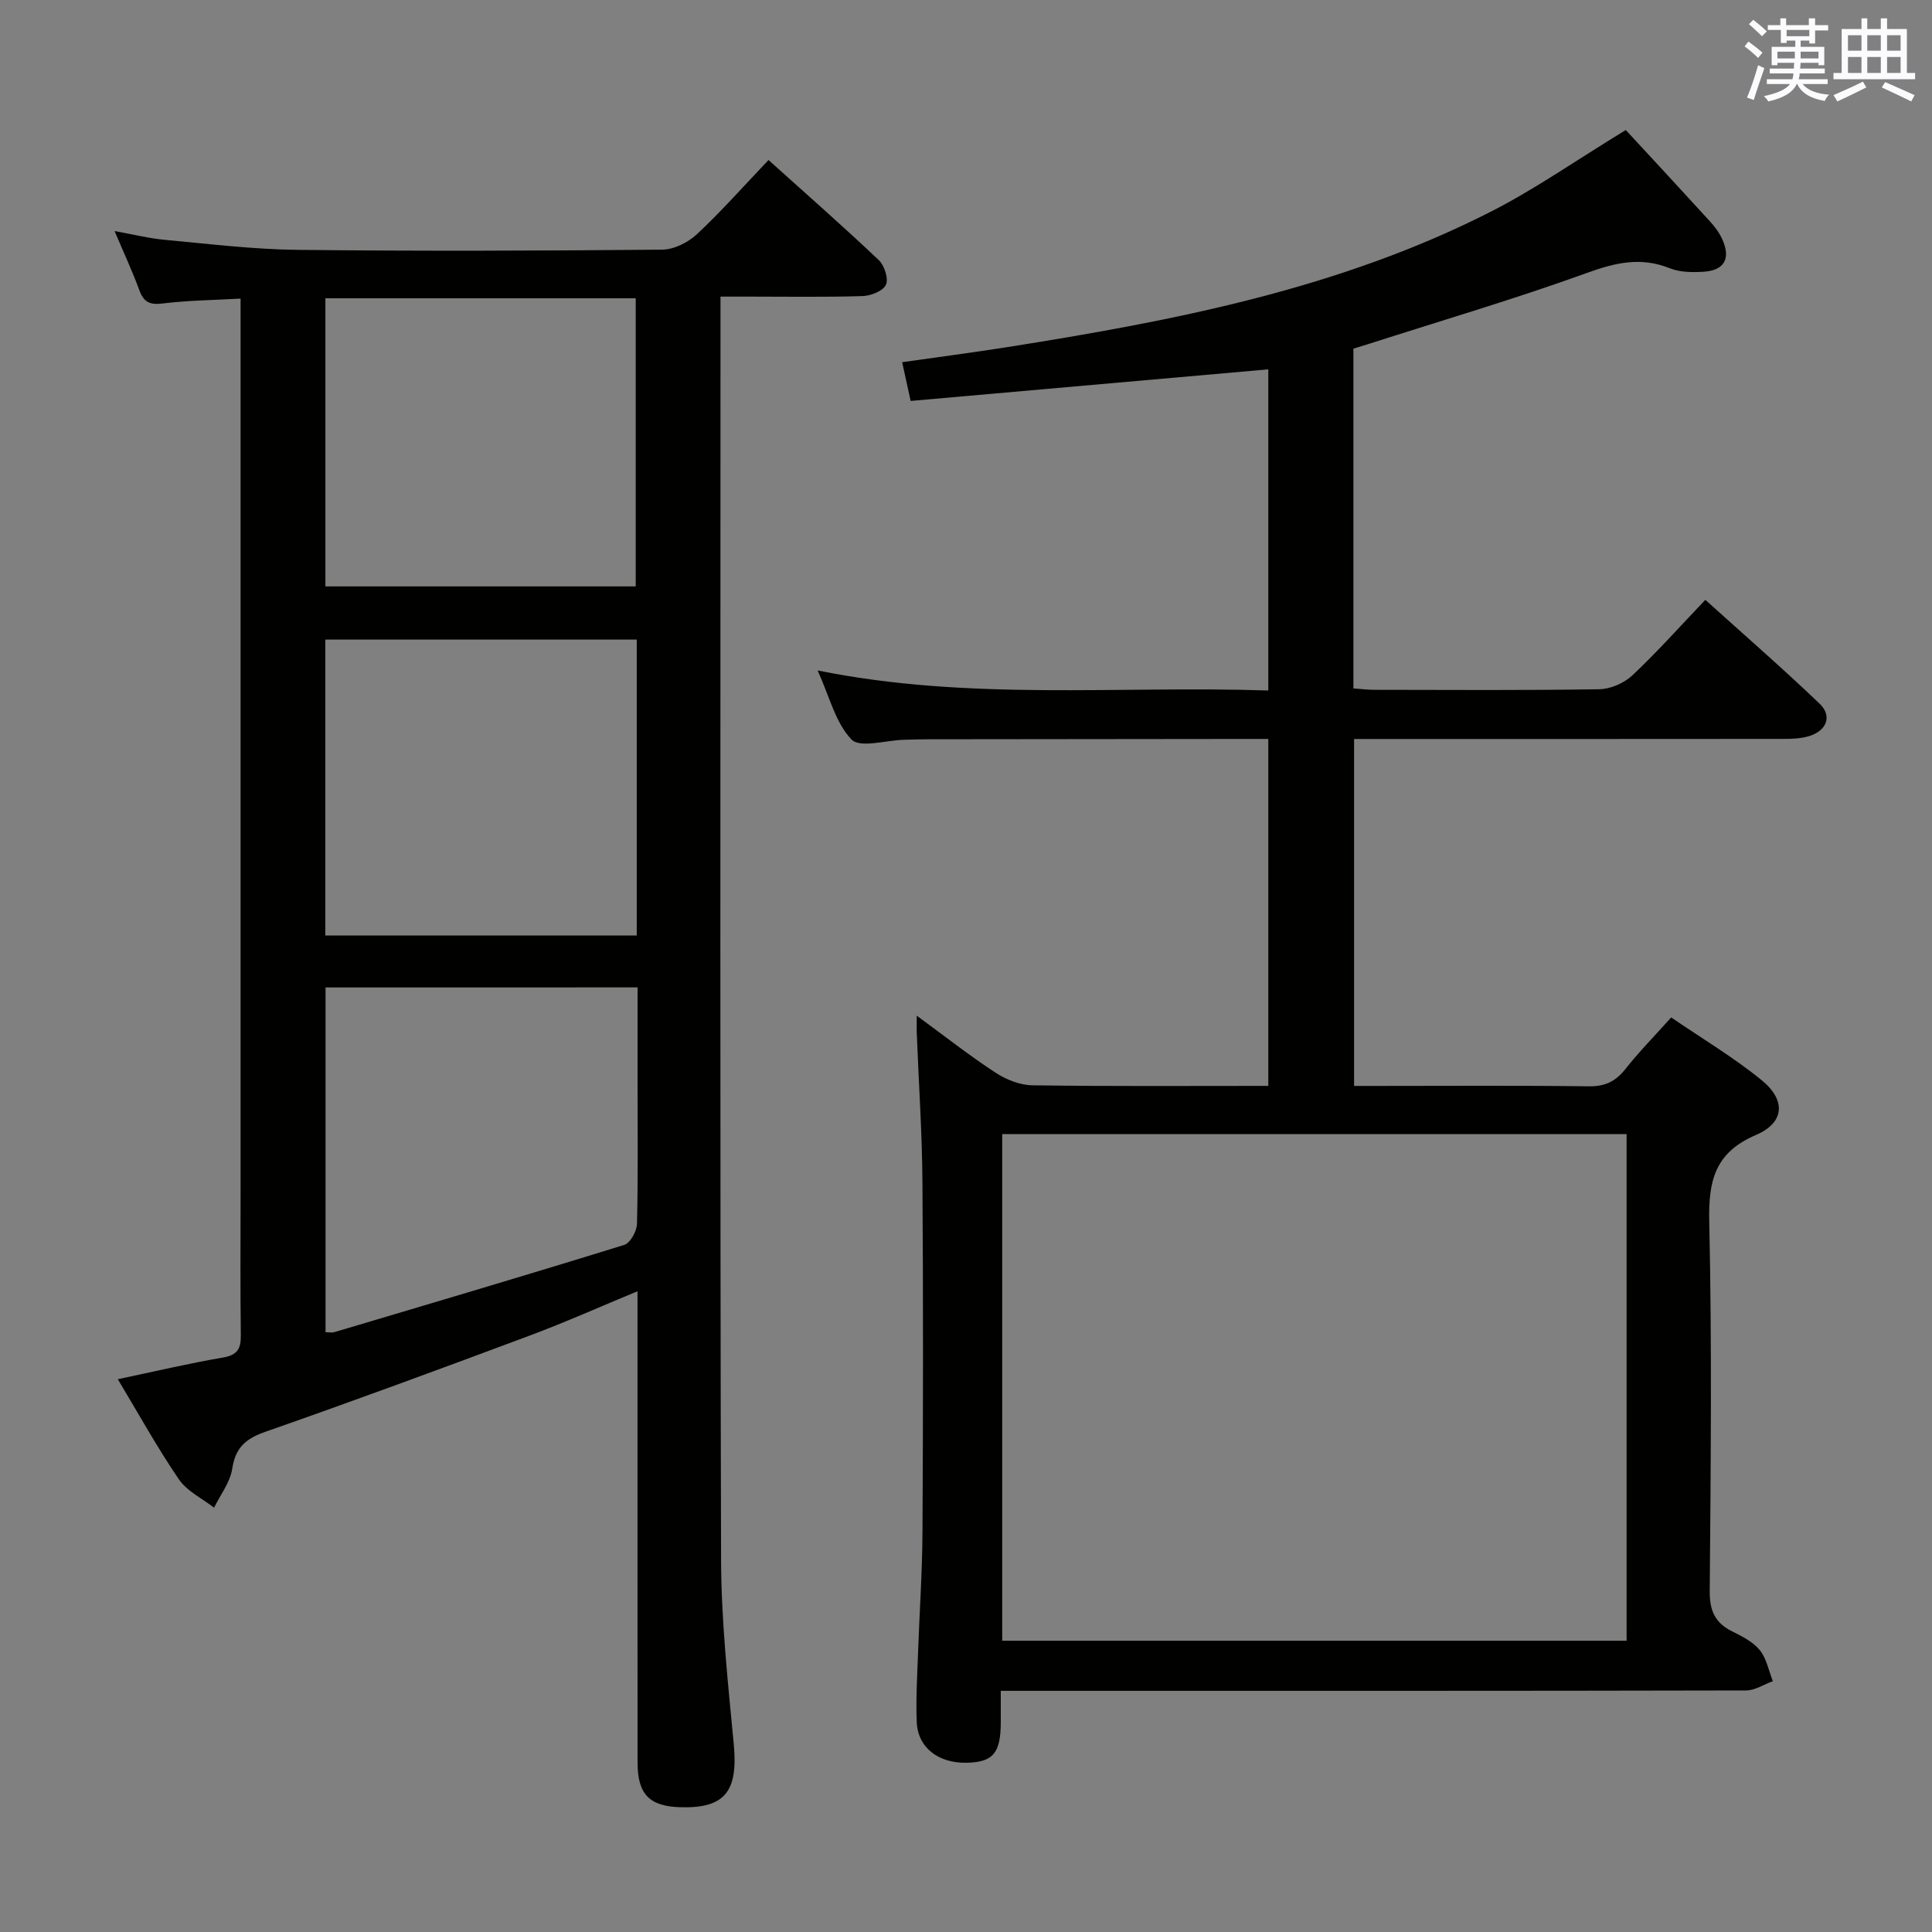 <svg enable-background="new 0 0 400 400" viewBox="0 0 400 400" xmlns="http://www.w3.org/2000/svg"><rect x="0" y="0" width="400" height="400" fill="#808080" stroke="none"/><path d="m189.8 210.28c5.91 4.33 10.95 8.3 16.3 11.8 2.2 1.44 5.06 2.58 7.64 2.62 16.14.23 32.29.12 48.85.12 0-23.96 0-47.64 0-71.83-1.51 0-2.96 0-4.41 0-21.99.02-43.99.04-65.98.07-1.67 0-3.33.06-5 .1-3.75.09-9.14 1.77-10.9-.05-3.32-3.44-4.56-8.9-7.02-14.3 31.42 6.36 62.23 3.12 93.31 4.15 0-22.48 0-44.54 0-66.49-24.51 2.17-49.2 4.35-74.05 6.54-.69-3.16-1.15-5.22-1.76-8.02 7.34-1.05 14.5-1.98 21.64-3.1 34.5-5.46 68.74-12.03 100.23-28.06 9.12-4.64 17.59-10.59 27.95-16.91 5.21 5.64 11.33 12.23 17.39 18.87 1 1.09 1.94 2.34 2.55 3.67 1.88 4.08.49 6.56-3.95 6.81-2.29.13-4.81.1-6.87-.73-5.96-2.39-11.22-1.19-17.11.95-14.8 5.35-29.93 9.81-44.93 14.62-1.1.35-2.21.69-3.47 1.08v70.34c1.55.11 2.99.29 4.43.29 15.5.02 30.99.13 46.48-.12 2.33-.04 5.14-1.27 6.85-2.88 5.08-4.77 9.73-10 15.1-15.63 8.02 7.24 16.01 14.18 23.65 21.49 2.68 2.56 1.5 5.62-2.22 6.74-1.7.51-3.58.56-5.38.56-27.66.03-55.32.02-82.98.02-1.81 0-3.63 0-5.79 0v71.83h4.63c14.66 0 29.33-.11 43.99.08 3.37.04 5.56-1.04 7.59-3.62 2.77-3.52 5.93-6.72 9.44-10.64 6.33 4.33 12.89 8.23 18.75 13.01 5.07 4.13 4.72 8.79-1.19 11.32-8.54 3.65-9.87 9.51-9.68 17.99.57 25.48.31 50.98.1 76.47-.03 4.02 1.08 6.55 4.63 8.31 2.07 1.03 4.34 2.17 5.74 3.9s1.84 4.25 2.7 6.42c-1.85.67-3.71 1.92-5.56 1.92-49.15.11-98.31.08-147.46.08-1.99 0-3.98 0-6.83 0v6.48c-.01 6.4-1.59 8.28-7.01 8.41-5.92.13-10.18-3.14-10.39-8.46-.19-4.65.09-9.32.26-13.98.29-8.48.89-16.95.93-25.43.13-24.16.16-48.32-.01-72.48-.07-9.98-.75-19.95-1.14-29.92-.08-1.12-.04-2.23-.04-4.41zm146.97 129.42c0-35.1 0-69.87 0-104.89-43.17 0-86.22 0-129.27 0v104.89z" fill="#010100"/><path d="m149.17 61.41v7.44c0 84.63-.11 169.27.12 253.9.03 12.76 1.41 25.55 2.62 38.28.93 9.82-1.75 13.39-11 13.14-6.46-.18-8.9-2.67-8.91-9.24-.02-30.49-.01-60.98-.01-91.46 0-1.82 0-3.64 0-6.13-7.71 3.19-14.91 6.41-22.28 9.16-18.19 6.8-36.42 13.52-54.75 19.93-4.06 1.42-6.21 3.25-6.88 7.65-.43 2.81-2.45 5.39-3.76 8.07-2.46-1.92-5.59-3.39-7.27-5.85-4.47-6.54-8.31-13.51-12.66-20.75 7.63-1.6 14.65-3.27 21.75-4.48 3-.51 3.75-1.79 3.72-4.61-.13-9.83-.05-19.66-.05-29.49 0-59.48 0-118.95 0-178.43 0-1.97 0-3.94 0-6.72-5.66.32-10.92.37-16.11 1.01-2.66.33-3.93-.24-4.85-2.74-1.42-3.89-3.18-7.65-5.13-12.25 3.92.7 7.21 1.53 10.54 1.83 9.1.84 18.22 1.96 27.34 2.06 25.15.28 50.31.19 75.47-.04 2.45-.02 5.38-1.48 7.22-3.2 5.07-4.73 9.68-9.96 14.82-15.36 7.88 7.09 15.49 13.77 22.83 20.72 1.17 1.11 2.06 3.85 1.48 5.11-.58 1.28-3.12 2.29-4.83 2.34-7.82.24-15.66.11-23.49.11-1.77 0-3.56 0-5.93 0zm-81.77 143.03v71.39c.83 0 1.36.12 1.81-.02 20.03-5.96 40.08-11.88 60.04-18.07 1.24-.39 2.59-2.82 2.63-4.34.24-9.82.12-19.65.12-29.48 0-6.43 0-12.87 0-19.49-21.86.01-43.1.01-64.6.01zm64.43-72.02c-21.88 0-43.22 0-64.48 0v61.26h64.48c0-20.57 0-40.81 0-61.26zm-64.46-70.67v59.66h64.25c0-20.15 0-39.88 0-59.66-21.63 0-42.89 0-64.25 0z" fill="#010100"/><g fill="#fbfafc"><path d="m361.2 9.6.8-1c.9.7 1.9 1.4 2.9 2.3l-.9 1.1c-1-1-2-1.8-2.8-2.4zm.5 10.6c.9-2.1 1.6-4.3 2.3-6.7.4.2.8.4 1.3.6-.7 2.1-1.5 4.3-2.2 6.6zm.4-15.2.9-.9c1 .8 2 1.6 2.8 2.4l-1 1c-.9-.9-1.8-1.7-2.7-2.5zm12.5-1.2h1.2v1.4h2.7v1.1h-2.7v2.7h-1.2v-.6h-1.8v1.3h4.9v3.8h-1.2v-.5h-3.7c0 .4-.1.9-.1 1.2h5.1v1h-5.2c0 .5-.1.9-.2 1.2h6v1h-5.2c1.1 1.3 2.9 2 5.5 2.2-.4.4-.7.8-.9 1.3-2.9-.5-4.8-1.6-5.7-3.5h-.1c-.8 1.7-2.7 2.9-5.9 3.6-.2-.4-.6-.8-.9-1.1 2.8-.6 4.6-1.4 5.4-2.5h-4.8v-1h5.3c.1-.3.2-.7.2-1.2h-4.9v-1h5c0-.4 0-.8.1-1.2h-3.5v.5h-1.2v-3.8h4.9v-1.3h-1.8v.5h-1.2v-2.7h-2.7v-1h2.6v-1.4h1.2v1.4h4.7v-1.4zm-6.6 8.3h3.6c0-.4 0-.9 0-1.4h-3.6zm1.9-4.6h4.7v-1.3h-4.7zm6.6 3.2h-3.7v1.4h3.7z"/><path d="m385.3 3.8h1.3v2.2h2.8v-2.2h1.3v2.2h4.1v9.1h1.7v1.3h-16.9v-1.3h1.7v-9.1h4.1v-2.2zm.4 13.1.7 1.2c-1.8.9-3.8 1.9-6 2.9-.2-.4-.5-.8-.8-1.3 2.3-1 4.3-1.9 6.1-2.8zm-3.1-6.4h2.8v-3.2h-2.8zm0 4.6h2.8v-3.3h-2.8zm4-4.6h2.8v-3.2h-2.8zm0 4.6h2.8v-3.3h-2.8zm3.7 1.9c2.1.9 4.1 1.8 6.1 2.7l-.7 1.3c-2.2-1.1-4.2-2-6.1-2.9zm3.2-9.7h-2.8v3.2h2.8zm-2.8 7.8h2.8v-3.3h-2.8z"/></g></svg>